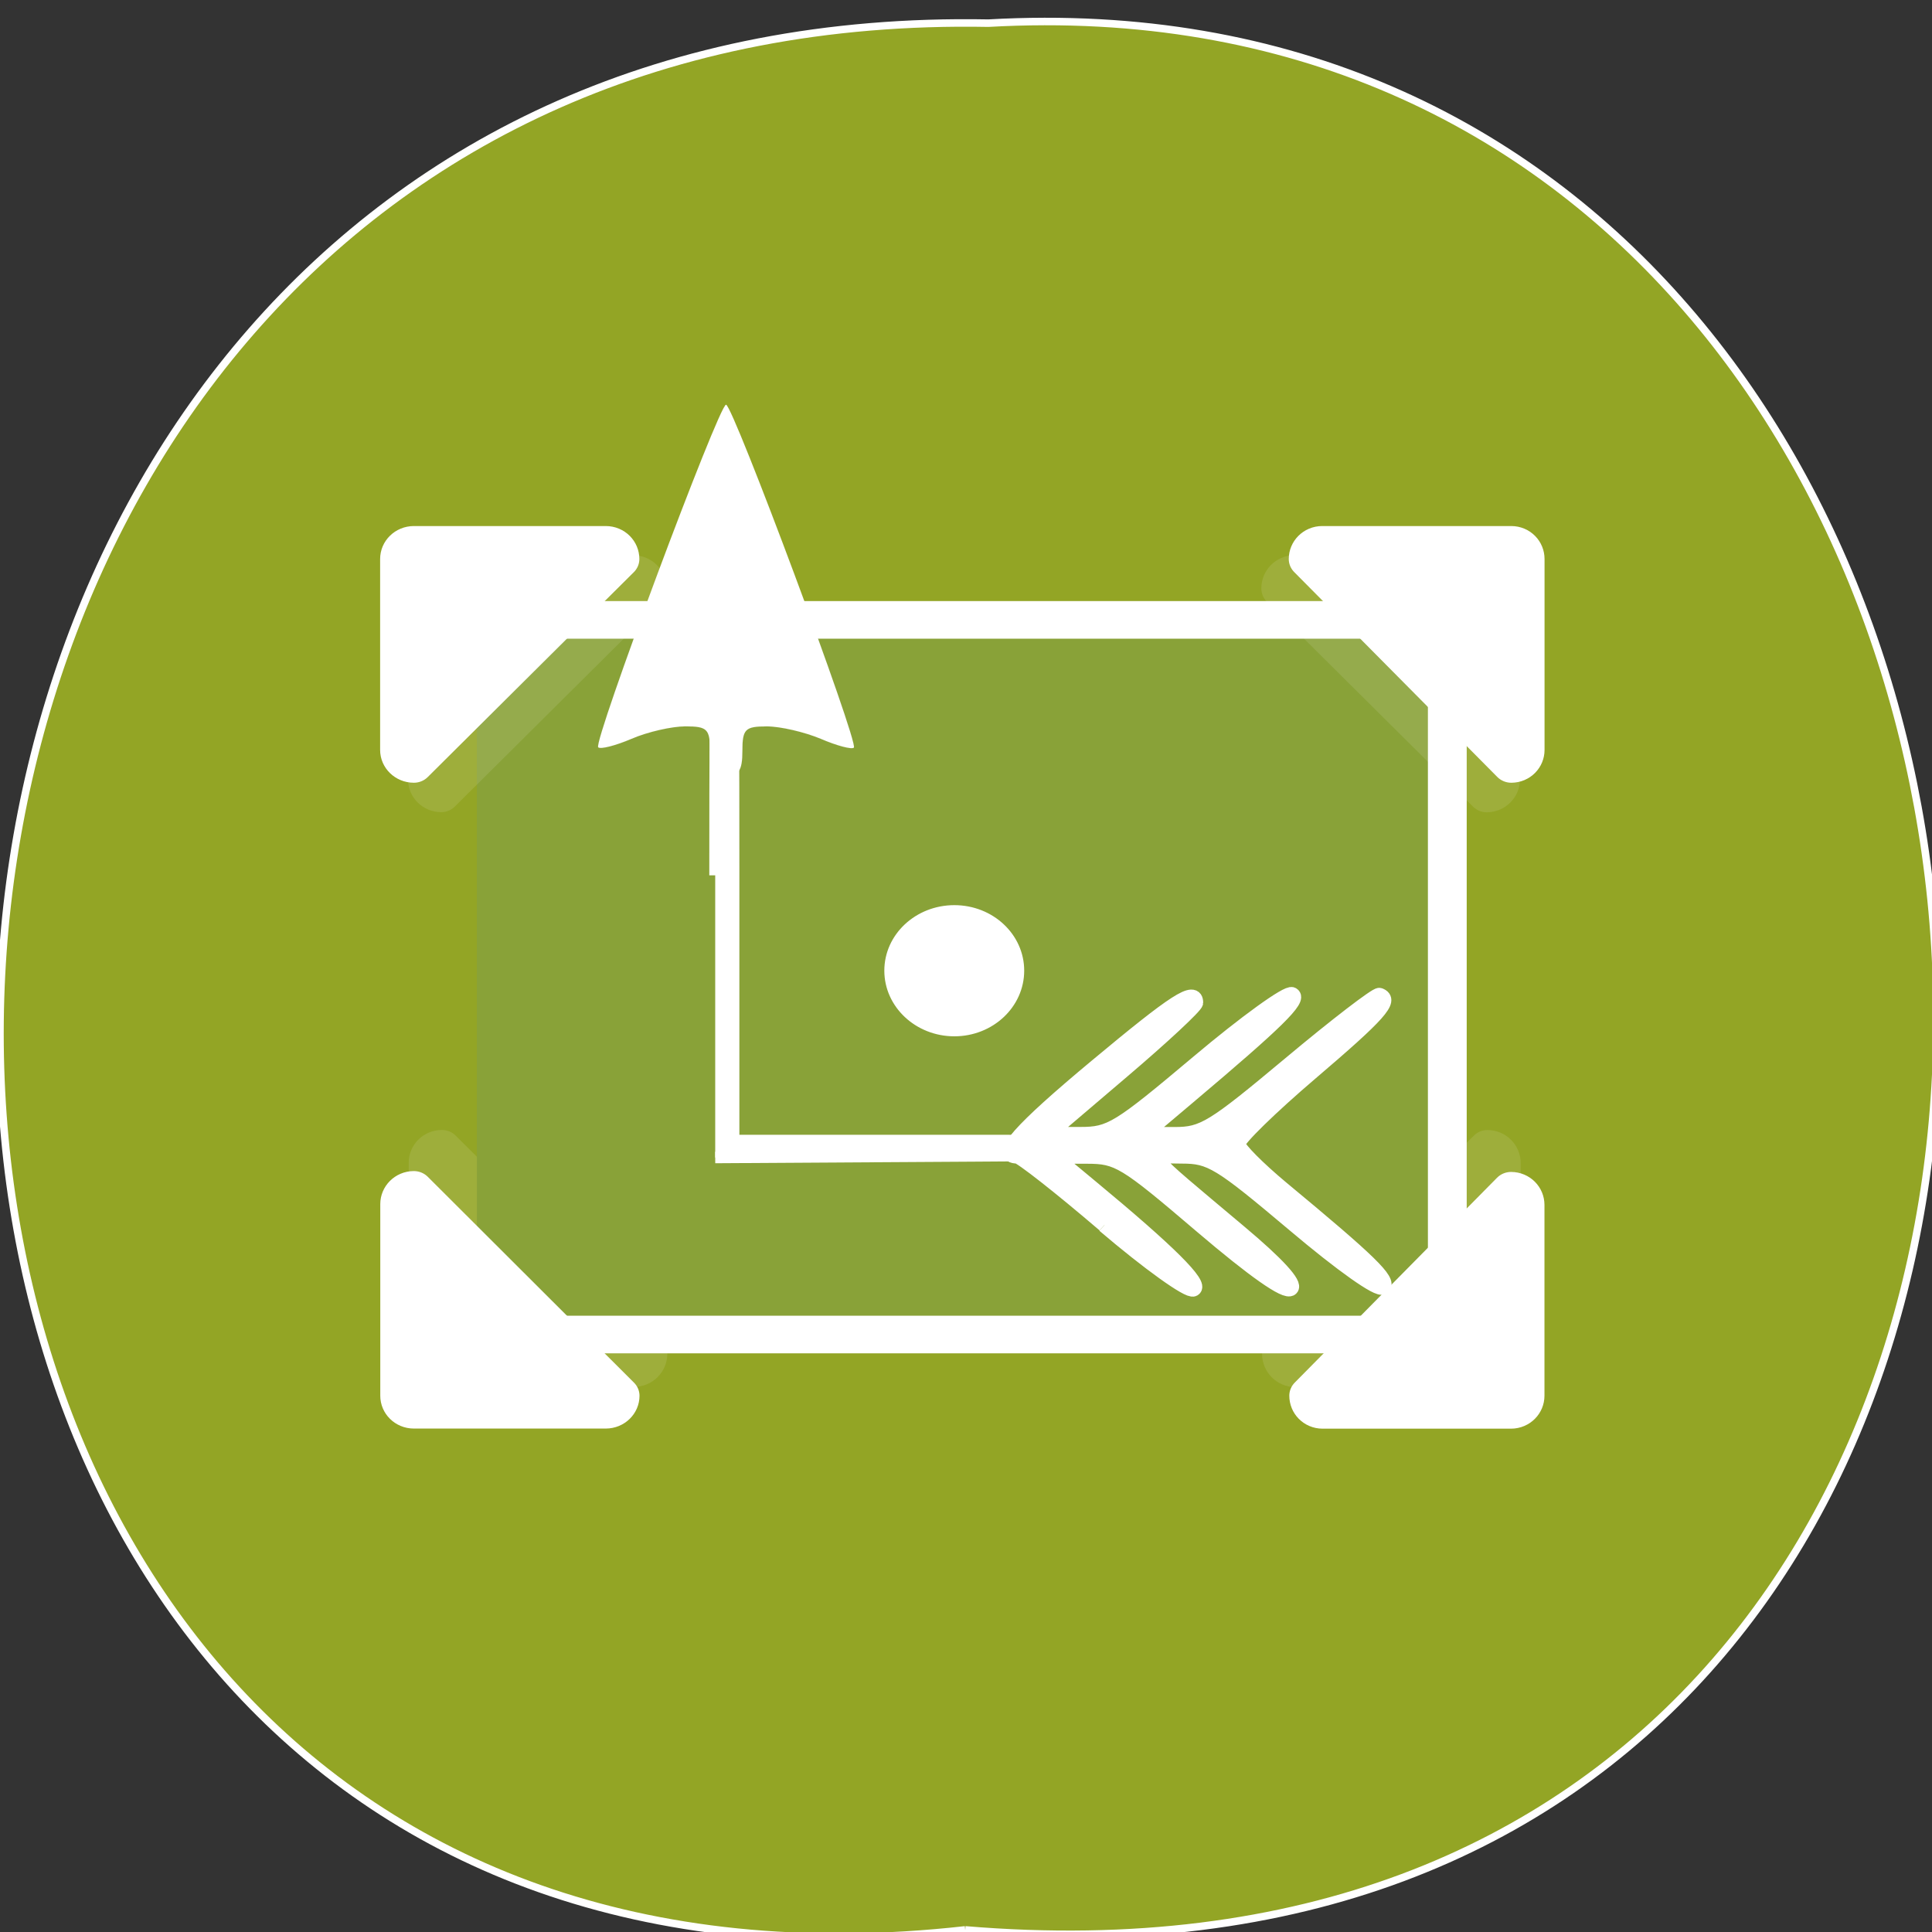<svg xmlns="http://www.w3.org/2000/svg" xmlns:xlink="http://www.w3.org/1999/xlink" viewBox="0 0 48 48"><rect x="0" y="0" width="48" height="48" fill="#333333" stroke="none"/><defs><g id="3" clip-path="url(#2)"><path d="m 11.502 10.01 l -7.488 7.485 c -0.285 0 -0.514 -0.23 -0.514 -0.517 v -6.968 c 0 -0.287 0.228 -0.517 0.514 -0.517 h 6.975 c 0.28 0 0.514 0.23 0.514 0.517" transform="matrix(-0.684 0 0 -0.68 39.7 40.445)" fill="#fff" stroke="#fff" stroke-linejoin="round" stroke-linecap="round" stroke-width="1.391"/><path d="m 41.986 17.498 l -7.488 -7.485 c 0 -0.281 0.234 -0.511 0.514 -0.511 h 6.975 c 0.285 0 0.514 0.23 0.514 0.511 v 6.974 c 0 0.287 -0.228 0.511 -0.514 0.511" transform="matrix(-0.684 0 0 -0.68 39.7 40.445)" fill="#fff" stroke="#fff" stroke-linejoin="round" stroke-linecap="round" stroke-width="1.391"/></g><g id="6" clip-path="url(#5)"><path d="m 11.503 10.01 l -7.488 7.485 c -0.285 0 -0.514 -0.224 -0.514 -0.511 v -6.974 c 0 -0.281 0.228 -0.511 0.514 -0.511 h 6.969 c 0.285 0 0.519 0.23 0.519 0.511" transform="matrix(0.684 0 0 0.68 8.217 7.808)" fill="#fff" stroke="#fff" stroke-linejoin="round" stroke-linecap="round" stroke-width="1.391"/><path d="m 41.986 17.5 l -7.488 -7.485 c 0 -0.287 0.228 -0.517 0.514 -0.517 h 6.975 c 0.285 0 0.514 0.23 0.514 0.517 v 6.974 c 0 0.281 -0.228 0.511 -0.514 0.511" transform="matrix(0.684 0 0 0.68 8.217 7.808)" fill="#fff" stroke="#fff" stroke-linejoin="round" stroke-linecap="round" stroke-width="1.391"/></g><g id="9" clip-path="url(#8)"><path d="m 26.707 26.724 l 2.763 -0.234 v -2.64" transform="matrix(0.964 0 0 0.934 8.483 9.326)" fill="#fff" stroke="#fff" stroke-linecap="round"/></g><clipPath id="8"><path d="M 0,0 H48 V48 H0 z"/></clipPath><clipPath id="5"><path d="M 0,0 H48 V48 H0 z"/></clipPath><clipPath id="2"><path d="M 0,0 H48 V48 H0 z"/></clipPath><filter id="0" filterUnits="objectBoundingBox" x="0" y="0" width="48" height="48"><feColorMatrix type="matrix" in="SourceGraphic" values="0 0 0 0 1 0 0 0 0 1 0 0 0 0 1 0 0 0 1 0"/></filter><mask id="1"><g filter="url(#0)"><path fill-opacity="0.102" d="M 0,0 H48 V48 H0 z"/></g></mask><mask id="7"><g filter="url(#0)"><path fill-opacity="0.6" d="M 0,0 H48 V48 H0 z"/></g></mask><mask id="4"><g filter="url(#0)"><path fill-opacity="0.102" d="M 0,0 H48 V48 H0 z"/></g></mask></defs><path d="m 127.56 255.04 c -171.77 19.17 -169.4 -255.23 3.063 -251.98 c 160.4 -9.04 174.85 266.94 -3.063 251.98" transform="scale(0.188)" fill="#93a525" stroke="#fff" stroke-width="0.994"/><use xlink:href="#3" mask="url(#1)"/><g stroke="#fff" stroke-linejoin="round" stroke-linecap="round" transform="matrix(0.964 0 0 0.934 8.483 9.326)"><path d="m 3.491 6.504 h 25.01 v 19.01 h -25.01" fill="#89a238"/><path d="m 1.866 21.666 l 5.316 5.477 c 0 0.205 -0.166 0.372 -0.369 0.372 h -4.947 c -0.203 0 -0.365 -0.167 -0.365 -0.372 v -5.1 c 0 -0.205 0.162 -0.377 0.365 -0.377" fill="#fff"/></g><use xlink:href="#6" mask="url(#4)"/><g fill="#fff" stroke="#fff" stroke-linejoin="round" stroke-linecap="round" transform="matrix(0.964 0 0 0.934 8.483 9.326)"><path d="m 7.178 4.885 l -5.312 5.451 c -0.203 0 -0.369 -0.167 -0.369 -0.372 v -5.079 c 0 -0.209 0.166 -0.377 0.369 -0.377 h 4.947 c 0.203 0 0.365 0.167 0.365 0.377"/><path d="m 30.15 10.336 l -5.235 -5.451 c 0 -0.209 0.162 -0.377 0.361 -0.377 h 4.874 c 0.199 0 0.357 0.167 0.357 0.377 v 5.079 c 0 0.205 -0.158 0.372 -0.357 0.372"/><path d="m 24.929 27.14 l 5.215 -5.451 c 0.199 0 0.361 0.167 0.361 0.377 v 5.075 c 0 0.209 -0.162 0.377 -0.361 0.377 h -4.858 c -0.199 0 -0.357 -0.167 -0.357 -0.377"/></g><use xlink:href="#9" mask="url(#7)"/><g fill="#fff" stroke="#fff"><path d="m 423.29 498.93 c 0 25.497 -20.18 46.24 -45.17 46.24 c -24.99 0 -45.28 -20.745 -45.28 -46.24 c 0 -25.497 20.291 -46.13 45.28 -46.13 c 24.99 0 45.17 20.629 45.17 46.13" transform="matrix(0.037 0 0 0.034 9.72 7.152)" fill-rule="evenodd" stroke-width="3.474"/><g transform="matrix(0.964 0 0 0.934 8.483 9.326)"><path d="m 9.499 9.993 c 0 -0.586 -0.069 -0.657 -0.636 -0.657 c -0.344 0 -0.972 0.146 -1.386 0.331 c -0.417 0.184 -0.802 0.284 -0.859 0.226 c -0.134 -0.142 3.108 -9.112 3.294 -9.112 c 0.178 0 3.42 8.983 3.294 9.121 c -0.053 0.054 -0.438 -0.05 -0.851 -0.234 c -0.417 -0.18 -1.041 -0.331 -1.39 -0.331 c -0.563 0 -0.632 0.071 -0.632 0.657 c 0 0.515 -0.093 0.657 -0.417 0.657 c -0.328 0 -0.421 -0.142 -0.421 -0.657" stroke-width="0.001"/><path d="m 19.669 22.595 c -1.143 -1.01 -2.156 -1.828 -2.253 -1.828 c -0.515 0 0.065 -0.682 2.046 -2.385 c 2.042 -1.757 2.549 -2.096 2.549 -1.694 c 0 0.084 -0.855 0.908 -1.904 1.828 l -1.904 1.674 h 0.839 c 0.782 0 0.981 -0.126 3.047 -1.92 c 1.216 -1.058 2.301 -1.866 2.411 -1.799 c 0.203 0.126 -0.393 0.728 -2.67 2.711 l -1.159 1.01 h 0.802 c 0.741 0 0.985 -0.155 2.978 -1.874 c 1.195 -1.033 2.233 -1.853 2.301 -1.828 c 0.32 0.126 -0.004 0.502 -1.771 2.058 c -1.045 0.92 -1.892 1.774 -1.884 1.899 c 0.012 0.126 0.515 0.648 1.122 1.171 c 2.289 1.958 2.788 2.46 2.617 2.632 c -0.101 0.1 -1.041 -0.586 -2.269 -1.657 c -1.929 -1.678 -2.16 -1.824 -2.905 -1.824 c -0.936 0 -1.086 -0.205 1.475 2.02 c 0.981 0.849 1.451 1.381 1.329 1.498 c -0.122 0.121 -0.932 -0.464 -2.293 -1.661 c -1.981 -1.745 -2.156 -1.853 -2.962 -1.853 h -0.855 l 0.952 0.816 c 2.026 1.732 2.857 2.59 2.65 2.715 c -0.118 0.071 -1.147 -0.69 -2.293 -1.699" stroke-width="0.396"/><path d="m 9.633 13.299 c 0 -6.569 0.032 -7.502 0.235 -7.502 c 0.207 0 0.235 0.908 0.235 7.28 v 7.276 h 6.491 c 5.121 0 6.475 0.042 6.422 0.188 c -0.049 0.142 -1.564 0.192 -6.722 0.222 l -6.661 0.042" stroke-width="0.305"/></g></g></svg>
